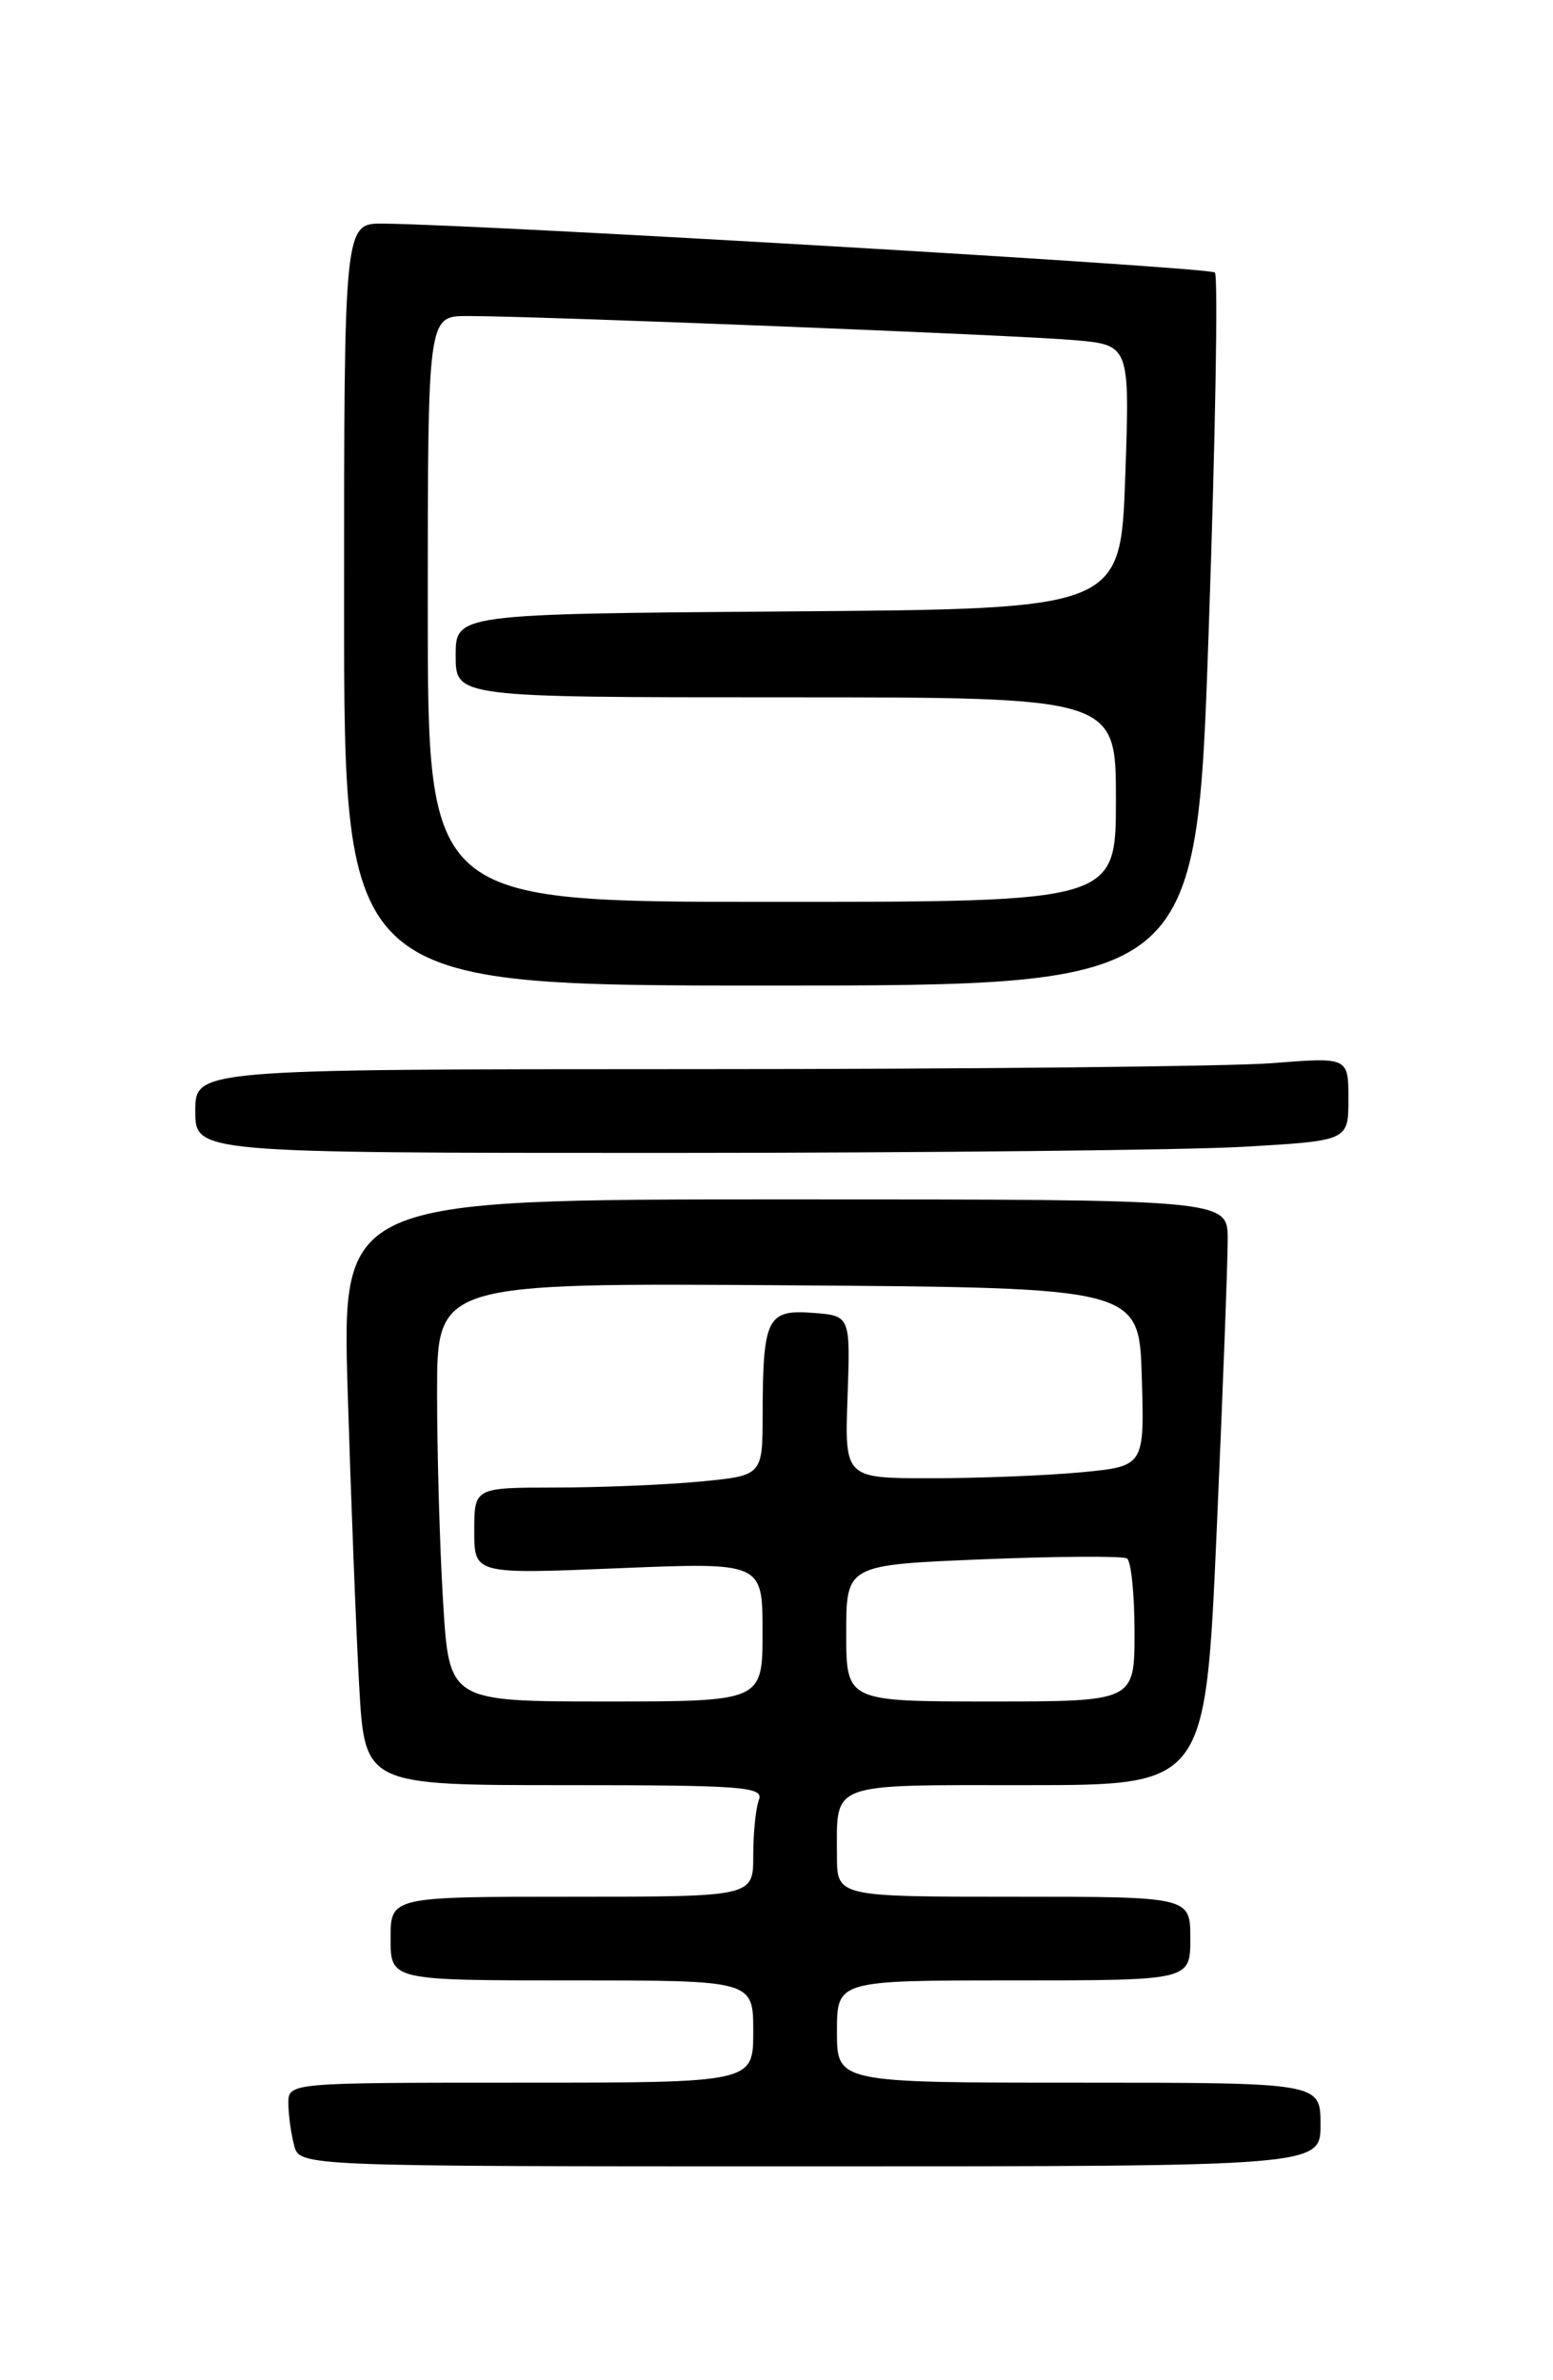 <?xml version="1.0" encoding="UTF-8" standalone="no"?>
<!DOCTYPE svg PUBLIC "-//W3C//DTD SVG 1.1//EN" "http://www.w3.org/Graphics/SVG/1.1/DTD/svg11.dtd" >
<svg xmlns="http://www.w3.org/2000/svg" xmlns:xlink="http://www.w3.org/1999/xlink" version="1.1" viewBox="0 0 167 256">
 <g >
 <path fill="currentColor"
d=" M 142.00 228.50 C 142.00 224.00 142.00 224.00 116.00 224.00 C 90.00 224.00 90.00 224.00 90.00 218.50 C 90.00 213.00 90.00 213.00 109.00 213.00 C 128.00 213.00 128.00 213.00 128.00 208.50 C 128.00 204.00 128.00 204.00 109.00 204.00 C 90.00 204.00 90.00 204.00 90.00 199.58 C 90.00 191.60 88.92 192.00 110.42 192.00 C 129.62 192.00 129.62 192.00 130.83 164.75 C 131.49 149.76 132.03 135.59 132.02 133.25 C 132.00 129.00 132.00 129.00 84.38 129.00 C 36.76 129.00 36.76 129.00 37.39 149.75 C 37.74 161.16 38.29 175.34 38.62 181.25 C 39.22 192.00 39.22 192.00 60.72 192.00 C 79.91 192.00 82.15 192.17 81.61 193.58 C 81.27 194.45 81.00 197.15 81.00 199.58 C 81.00 204.00 81.00 204.00 61.50 204.00 C 42.00 204.00 42.00 204.00 42.00 208.50 C 42.00 213.00 42.00 213.00 61.50 213.00 C 81.00 213.00 81.00 213.00 81.00 218.50 C 81.00 224.00 81.00 224.00 56.00 224.00 C 31.00 224.00 31.00 224.00 31.01 226.25 C 31.02 227.49 31.30 229.51 31.63 230.75 C 32.23 233.00 32.23 233.00 87.12 233.00 C 142.00 233.00 142.00 233.00 142.00 228.50 Z  M 133.75 123.34 C 145.00 122.69 145.00 122.69 145.00 118.20 C 145.00 113.70 145.00 113.70 136.75 114.35 C 132.21 114.70 104.31 114.99 74.75 114.99 C 21.00 115.00 21.00 115.00 21.00 119.50 C 21.00 124.00 21.00 124.00 71.75 124.00 C 99.66 123.99 127.56 123.70 133.75 123.34 Z  M 129.97 67.98 C 130.70 47.06 131.00 29.66 130.64 29.31 C 130.08 28.74 52.46 24.18 41.25 24.05 C 37.00 24.00 37.00 24.00 37.00 65.00 C 37.00 106.00 37.00 106.00 82.83 106.00 C 128.66 106.00 128.66 106.00 129.97 67.98 Z  M 47.65 172.34 C 47.29 166.48 47.00 156.35 47.00 149.83 C 47.00 137.98 47.00 137.98 84.75 138.24 C 122.50 138.50 122.50 138.50 122.78 148.10 C 123.07 157.70 123.07 157.70 116.28 158.35 C 112.55 158.70 105.30 158.99 100.17 158.99 C 90.83 159.00 90.83 159.00 91.14 150.25 C 91.45 141.50 91.45 141.50 87.35 141.20 C 82.50 140.84 82.03 141.78 82.01 152.11 C 82.00 158.71 82.00 158.71 75.25 159.35 C 71.54 159.70 64.56 159.99 59.75 159.99 C 51.00 160.00 51.00 160.00 51.00 164.66 C 51.00 169.31 51.00 169.31 66.50 168.67 C 82.00 168.03 82.00 168.03 82.00 175.52 C 82.00 183.00 82.00 183.00 65.15 183.00 C 48.30 183.00 48.30 183.00 47.65 172.34 Z  M 91.00 175.65 C 91.00 168.31 91.00 168.31 105.69 167.71 C 113.77 167.38 120.74 167.34 121.19 167.62 C 121.63 167.89 122.00 171.47 122.00 175.56 C 122.00 183.00 122.00 183.00 106.50 183.00 C 91.00 183.00 91.00 183.00 91.00 175.65 Z  M 46.00 65.50 C 46.00 34.00 46.00 34.00 50.25 33.99 C 57.49 33.98 109.16 36.03 115.50 36.58 C 121.50 37.10 121.50 37.10 121.00 51.30 C 120.50 65.50 120.50 65.50 84.75 65.76 C 49.00 66.03 49.00 66.03 49.00 70.51 C 49.00 75.00 49.00 75.00 84.50 75.00 C 120.00 75.00 120.00 75.00 120.00 86.00 C 120.00 97.00 120.00 97.00 83.00 97.00 C 46.00 97.00 46.00 97.00 46.00 65.50 Z "/>
</g>
</svg>